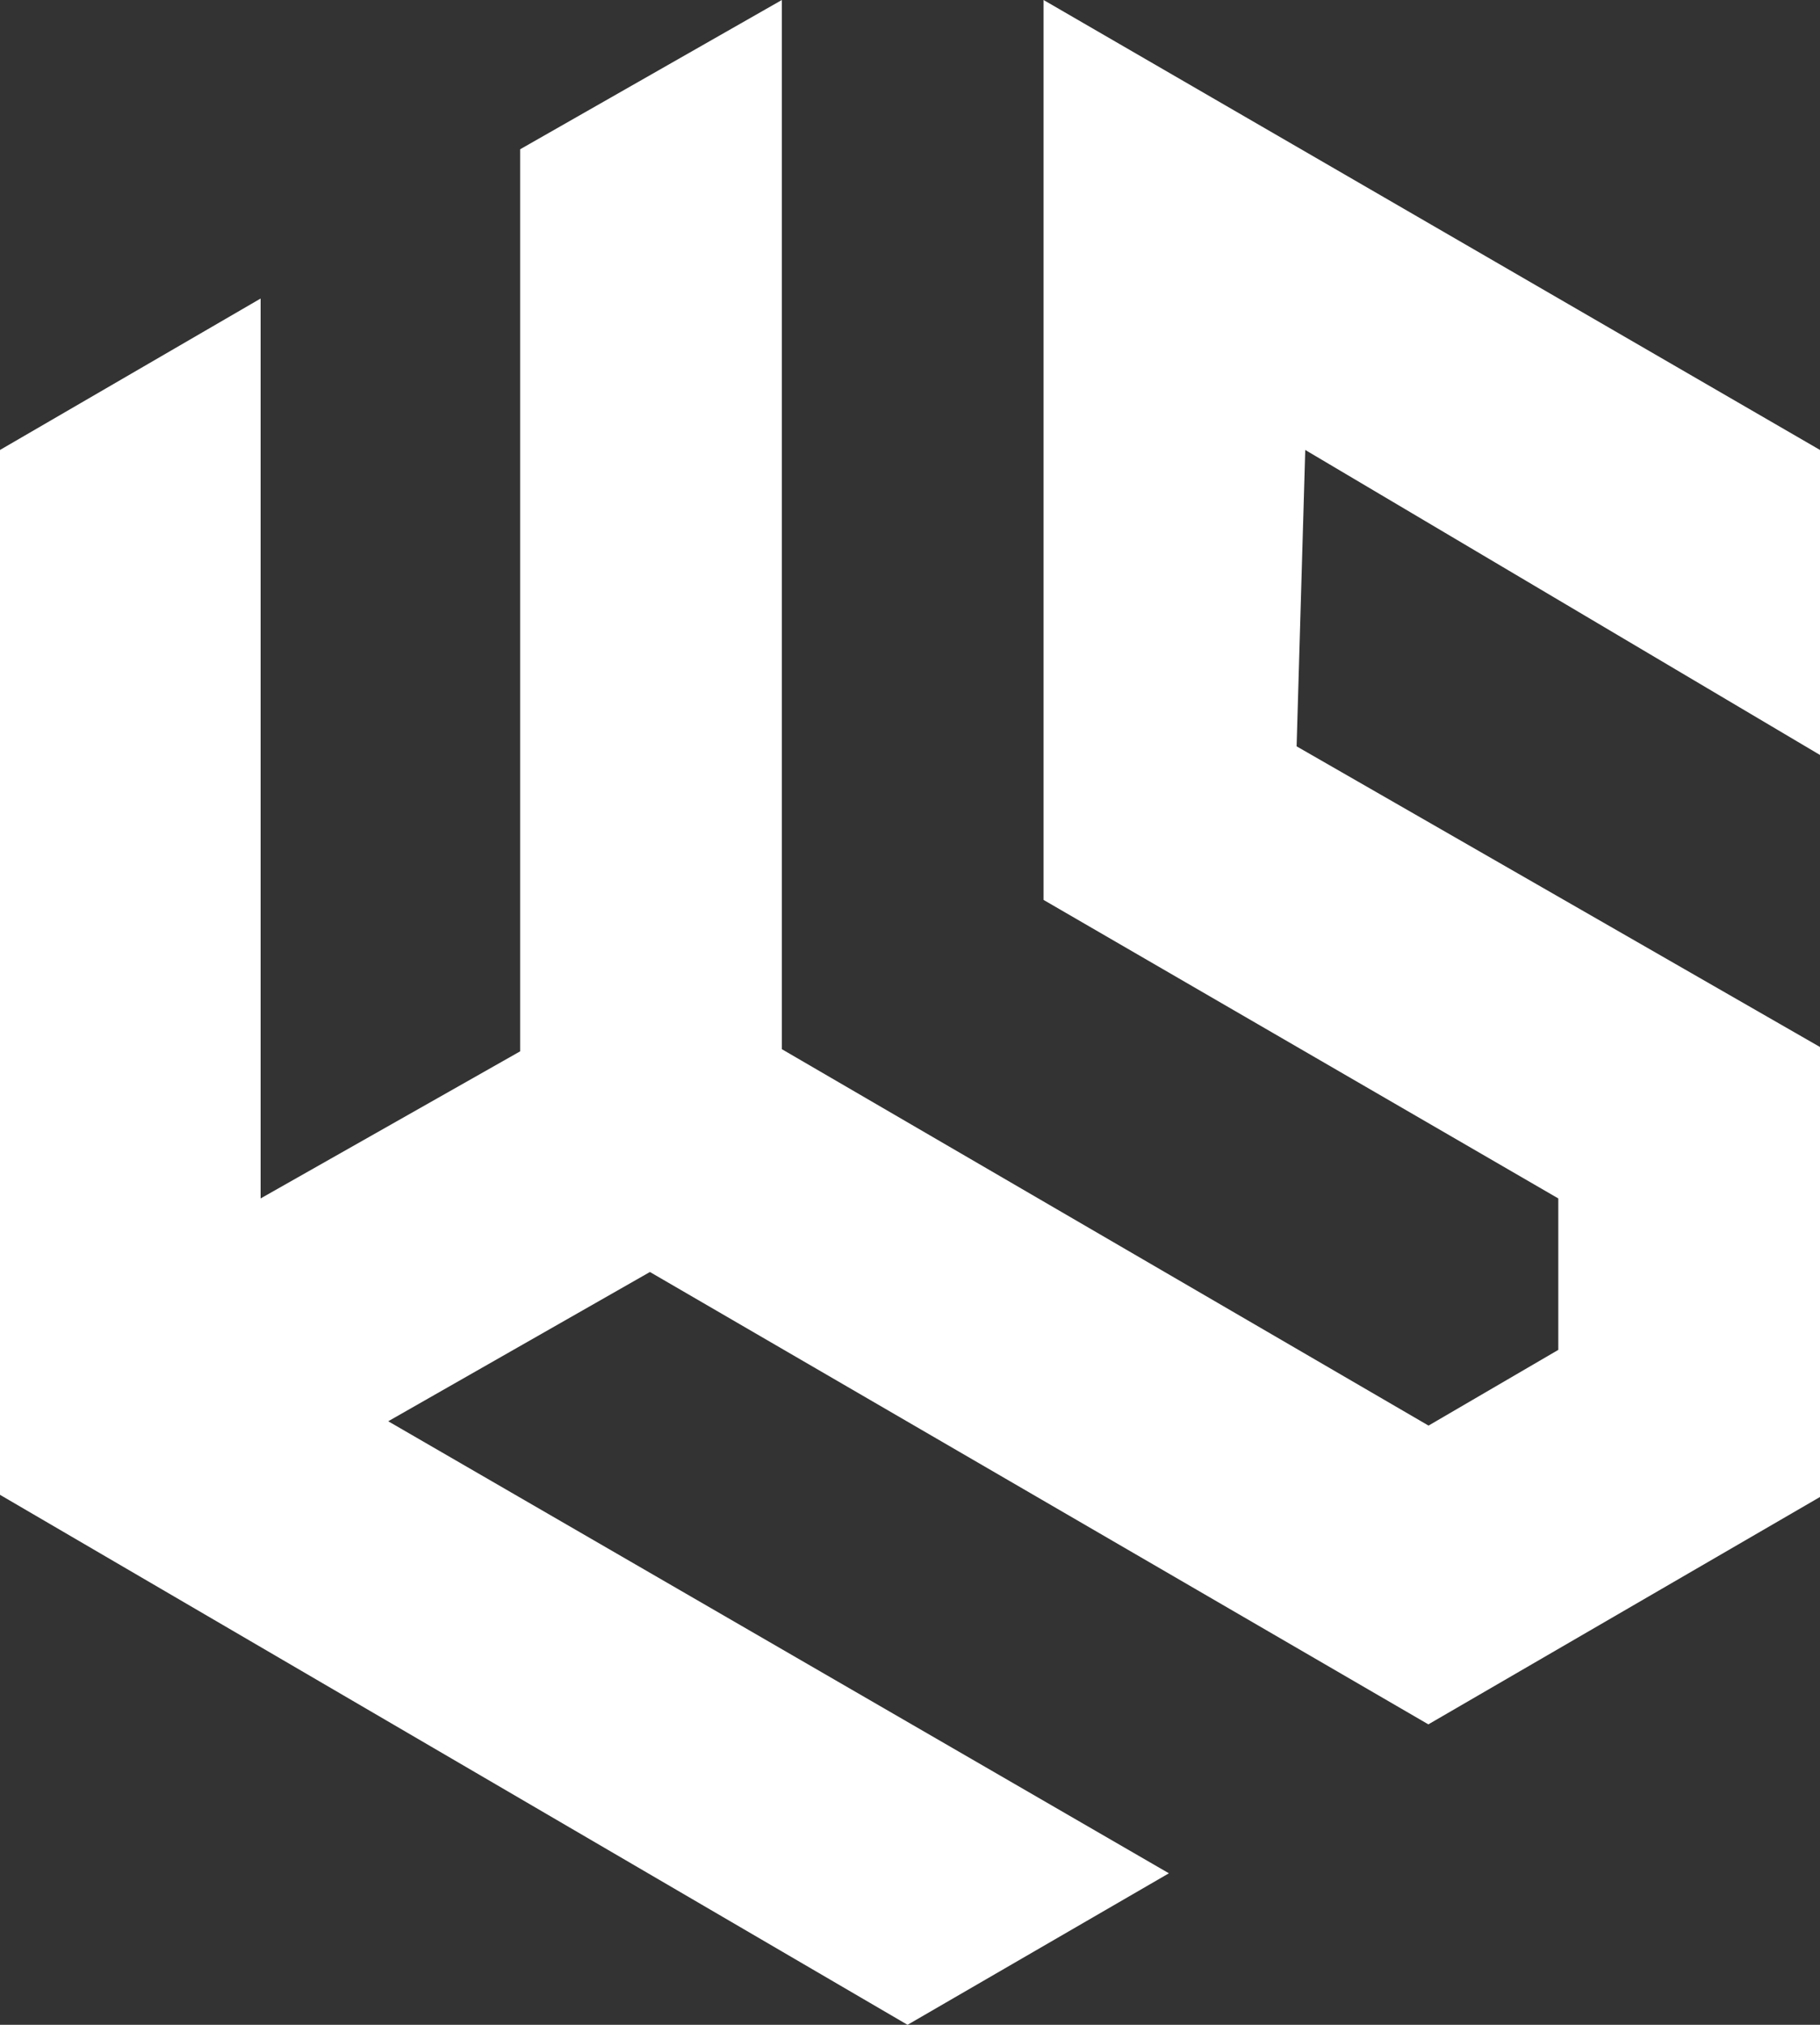 <svg xmlns="http://www.w3.org/2000/svg" width="586.889" height="652.797" viewBox="0 0 586.889 652.797">
  <rect x="0" y="0" width="586.889" height="652.797" fill="#333333" stroke="none"/>
  <path id="Path_78" data-name="Path 78" d="M152.435,238.691l84.041-48.82V480l83.692-47.425V141.748l84.389-48.123V431.88L613.089,553.233l41.846-24.41V480L488.946,383.757V93.625L739.324,238.691v98.338L573.335,238.691l-2.79,95.548,168.779,96.943V576.248L613.031,649.556,362.013,503.715l-84.389,48.123L529.368,697.572l-84.283,48.849L152.435,575.551Z" transform="translate(-152.435 -93.625)" fill="#fff"/>
</svg>
